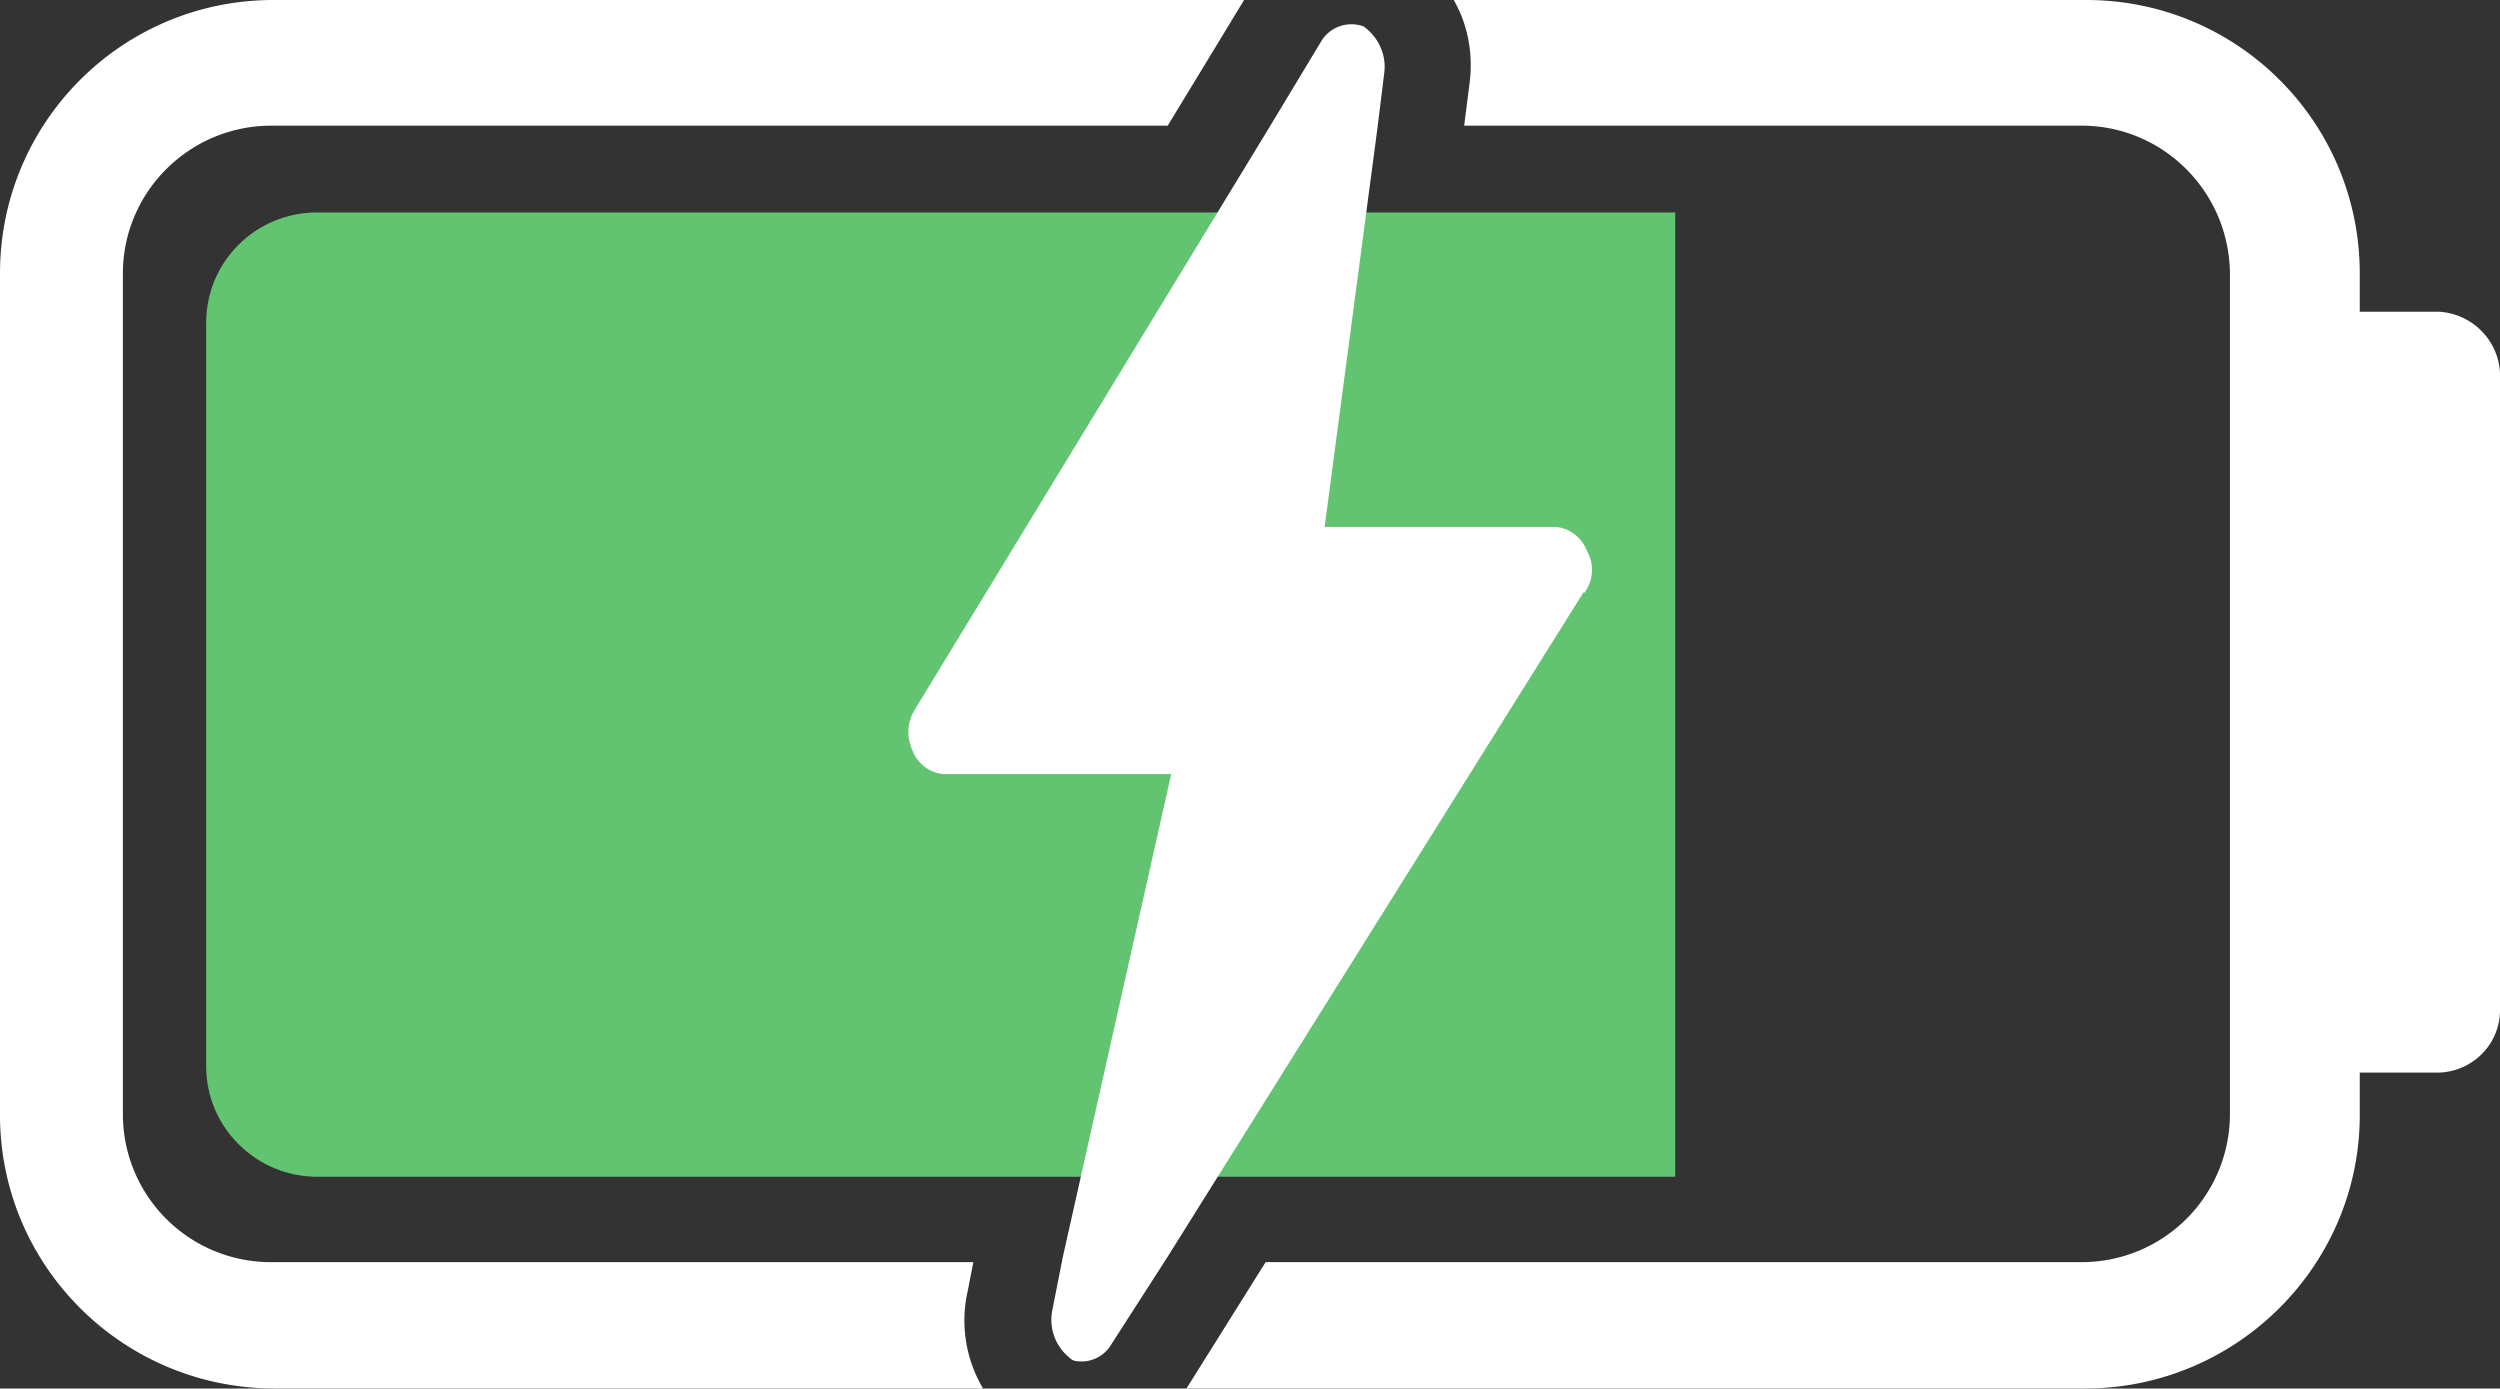 <svg xmlns="http://www.w3.org/2000/svg" id="Battery_middle" viewBox="0 0 36.01 20"><rect x="0" y="0" width="36.01" height="20" fill="#333333" stroke="none"/><defs><style>.cls-1{fill:#fff}</style></defs><path d="M4.57 3.06c-.89 0-1.6.71-1.6 1.59v10.71c0 .88.72 1.59 1.6 1.59h19.56V3.06z" style="fill:#62c471"/><path id="_路径_771" d="M35.13 4.49h-1.14v-.55c0-2.18-1.76-3.94-3.94-3.94h-9.11c.2.35.28.76.23 1.18l-.08.63H30c1.17.01 2.11.96 2.12 2.13v12.12A2.134 2.134 0 0 1 30 18.18H18.23L17.09 20h12.96c2.17-.01 3.94-1.77 3.94-3.94v-.61h1.11c.5 0 .91-.4.91-.9v-9.1c.02-.5-.37-.93-.88-.96M3.89 1.81h12.93L17.92 0H3.94C1.76 0 0 1.76 0 3.94v12.12c0 2.17 1.76 3.93 3.94 3.94h10.22a1.92 1.92 0 0 1-.22-1.41l.08-.41H3.89a2.13 2.13 0 0 1-2.12-2.12V3.94c0-1.17.95-2.12 2.12-2.13" class="cls-1"/><path id="_路径_770" d="m22.81 8.53-5.99 9.57-.81 1.26a.5.5 0 0 1-.4.25c-.1 0-.15 0-.2-.05a.7.7 0 0 1-.25-.7l.15-.76 1.56-6.95h-3.28a.53.53 0 0 1-.45-.35c-.09-.2-.07-.42.05-.6l5.09-8.36.76-1.26c.13-.2.38-.28.6-.2.21.15.33.4.3.66l-.1.81-.76 5.74h3.33c.21.02.38.16.45.35.11.19.09.43-.04.6Z" class="cls-1"/></svg>